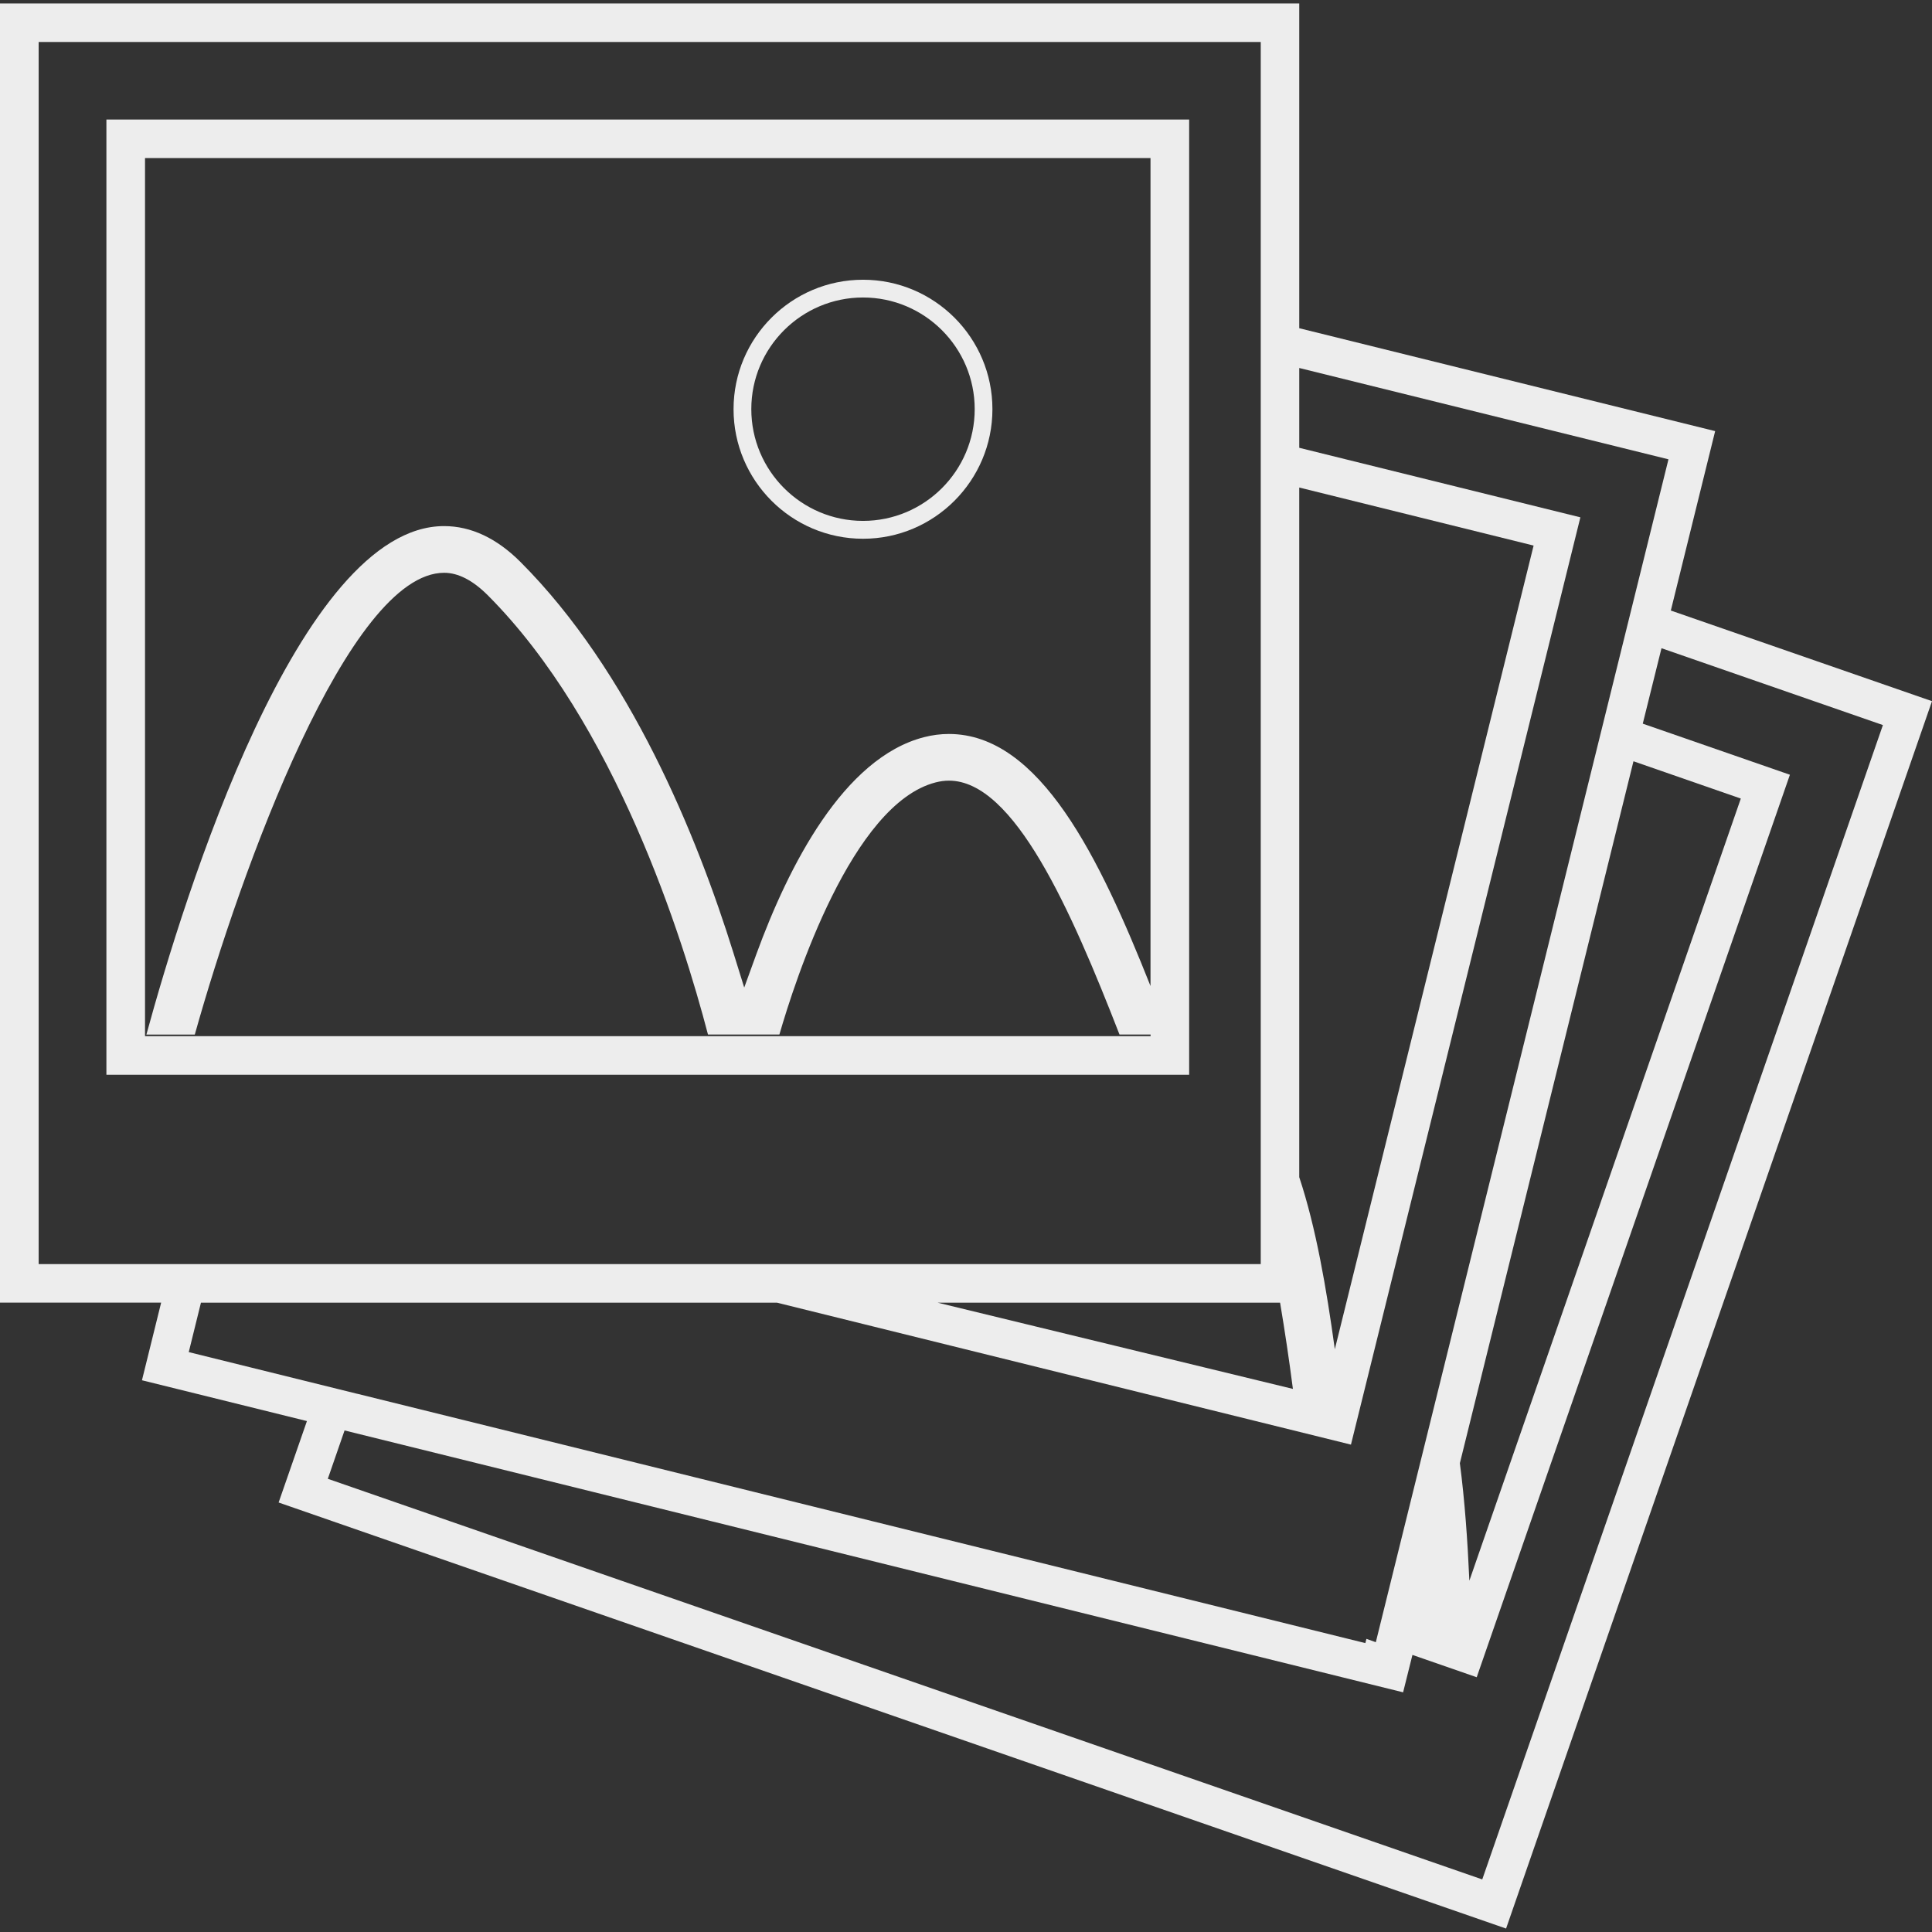 <?xml version="1.0" encoding="iso-8859-1"?>
<!-- Generator: Adobe Illustrator 18.1.1, SVG Export Plug-In . SVG Version: 6.00 Build 0)  -->
<svg version="1.1" id="Capa_1" xmlns="http://www.w3.org/2000/svg" xmlns:xlink="http://www.w3.org/1999/xlink" x="0px" y="0px"
	 viewBox="0 0 198.583 198.583" style="enable-background:new 0 0 198.583 198.583;" xml:space="preserve">
<rect x="0" y="0" width="198.583" height="198.583" fill="#333333" stroke="none"/>
<g>
	<g>
		<g>
			<path style="fill:#ededed;" d="M10.937,110.472h111.292V12.286H10.937V110.472z M14.906,16.248h103.35v85.101
				c-5.211-13.124-11.356-25.907-20.725-25.907c-0.83,0-1.696,0.107-2.541,0.326c-8.289,2.122-13.94,13.27-17.225,22.246
				l-1.27,3.493l-1.106-3.554c-3.779-12.118-10.64-28.928-21.895-40.194c-2.441-2.441-5.086-3.683-7.848-3.683
				c-14.92,0-26.73,38.1-30.599,52.262h4.975c4.746-16.946,15.826-47.463,25.628-47.463c1.446,0,2.938,0.773,4.459,2.283
				c13.134,13.142,20.081,35.295,22.661,45.179h7.34c1.614-5.583,7.462-23.713,16.065-25.918c0.462-0.118,0.913-0.179,1.364-0.179
				c6.707,0,12.555,13.32,17.529,26.097h3.196v0.165H14.906V16.248z"/>
		</g>
		<g>
			<path style="fill:#ededed;" d="M88.709,55.376c7.333,0,13.299-5.977,13.299-13.32c0-7.337-5.966-13.303-13.299-13.303
				c-7.34,0-13.31,5.966-13.31,13.303C75.396,49.399,81.365,55.376,88.709,55.376z M88.709,30.578
				c6.327,0,11.477,5.146,11.477,11.477c0,6.335-5.15,11.485-11.477,11.485c-6.338,0-11.485-5.154-11.485-11.485
				C77.221,35.728,82.371,30.578,88.709,30.578z"/>
		</g>
		<g>
			<path style="fill:#ededed;" d="M171.738,62.755l4.556-18.442l-42.749-10.576V0.354H0v133.541h16.563l-1.972,7.977l16.957,4.194
				l-2.91,8.371l126.165,43.791l43.78-126.158L171.738,62.755z M133.545,50.111l24.089,5.966l-20.432,82.607
				c-0.866-6.274-1.936-12.505-3.658-17.69V50.111z M132.893,142.76l-36.511-8.861h35.194
				C132.063,136.802,132.507,139.779,132.893,142.76z M3.973,129.934V4.316h125.614V129.93H3.973V129.934z M19.401,138.978
				l1.253-5.078h59.219l58.987,14.587l23.581-95.312l-28.896-7.147v-8.203l37.95,9.387l-30.08,121.584l-0.966-0.344l-0.111,0.437
				L36.726,143.261v0.004L19.401,138.978z M167.898,78.248l11.034,3.833l-27.901,80.392c-0.186-4.123-0.472-8.231-0.977-12.075
				L167.898,78.248z M152.355,193.179l-118.66-41.178l1.721-4.971l108.804,26.917l0.959-3.844l6.607,2.294l32.192-92.764
				l-15.124-5.25l1.925-7.755l22.758,7.899L152.355,193.179z"/>
		</g>
	</g>
</g>
<g>
</g>
<g>
</g>
<g>
</g>
<g>
</g>
<g>
</g>
<g>
</g>
<g>
</g>
<g>
</g>
<g>
</g>
<g>
</g>
<g>
</g>
<g>
</g>
<g>
</g>
<g>
</g>
<g>
</g>
</svg>
